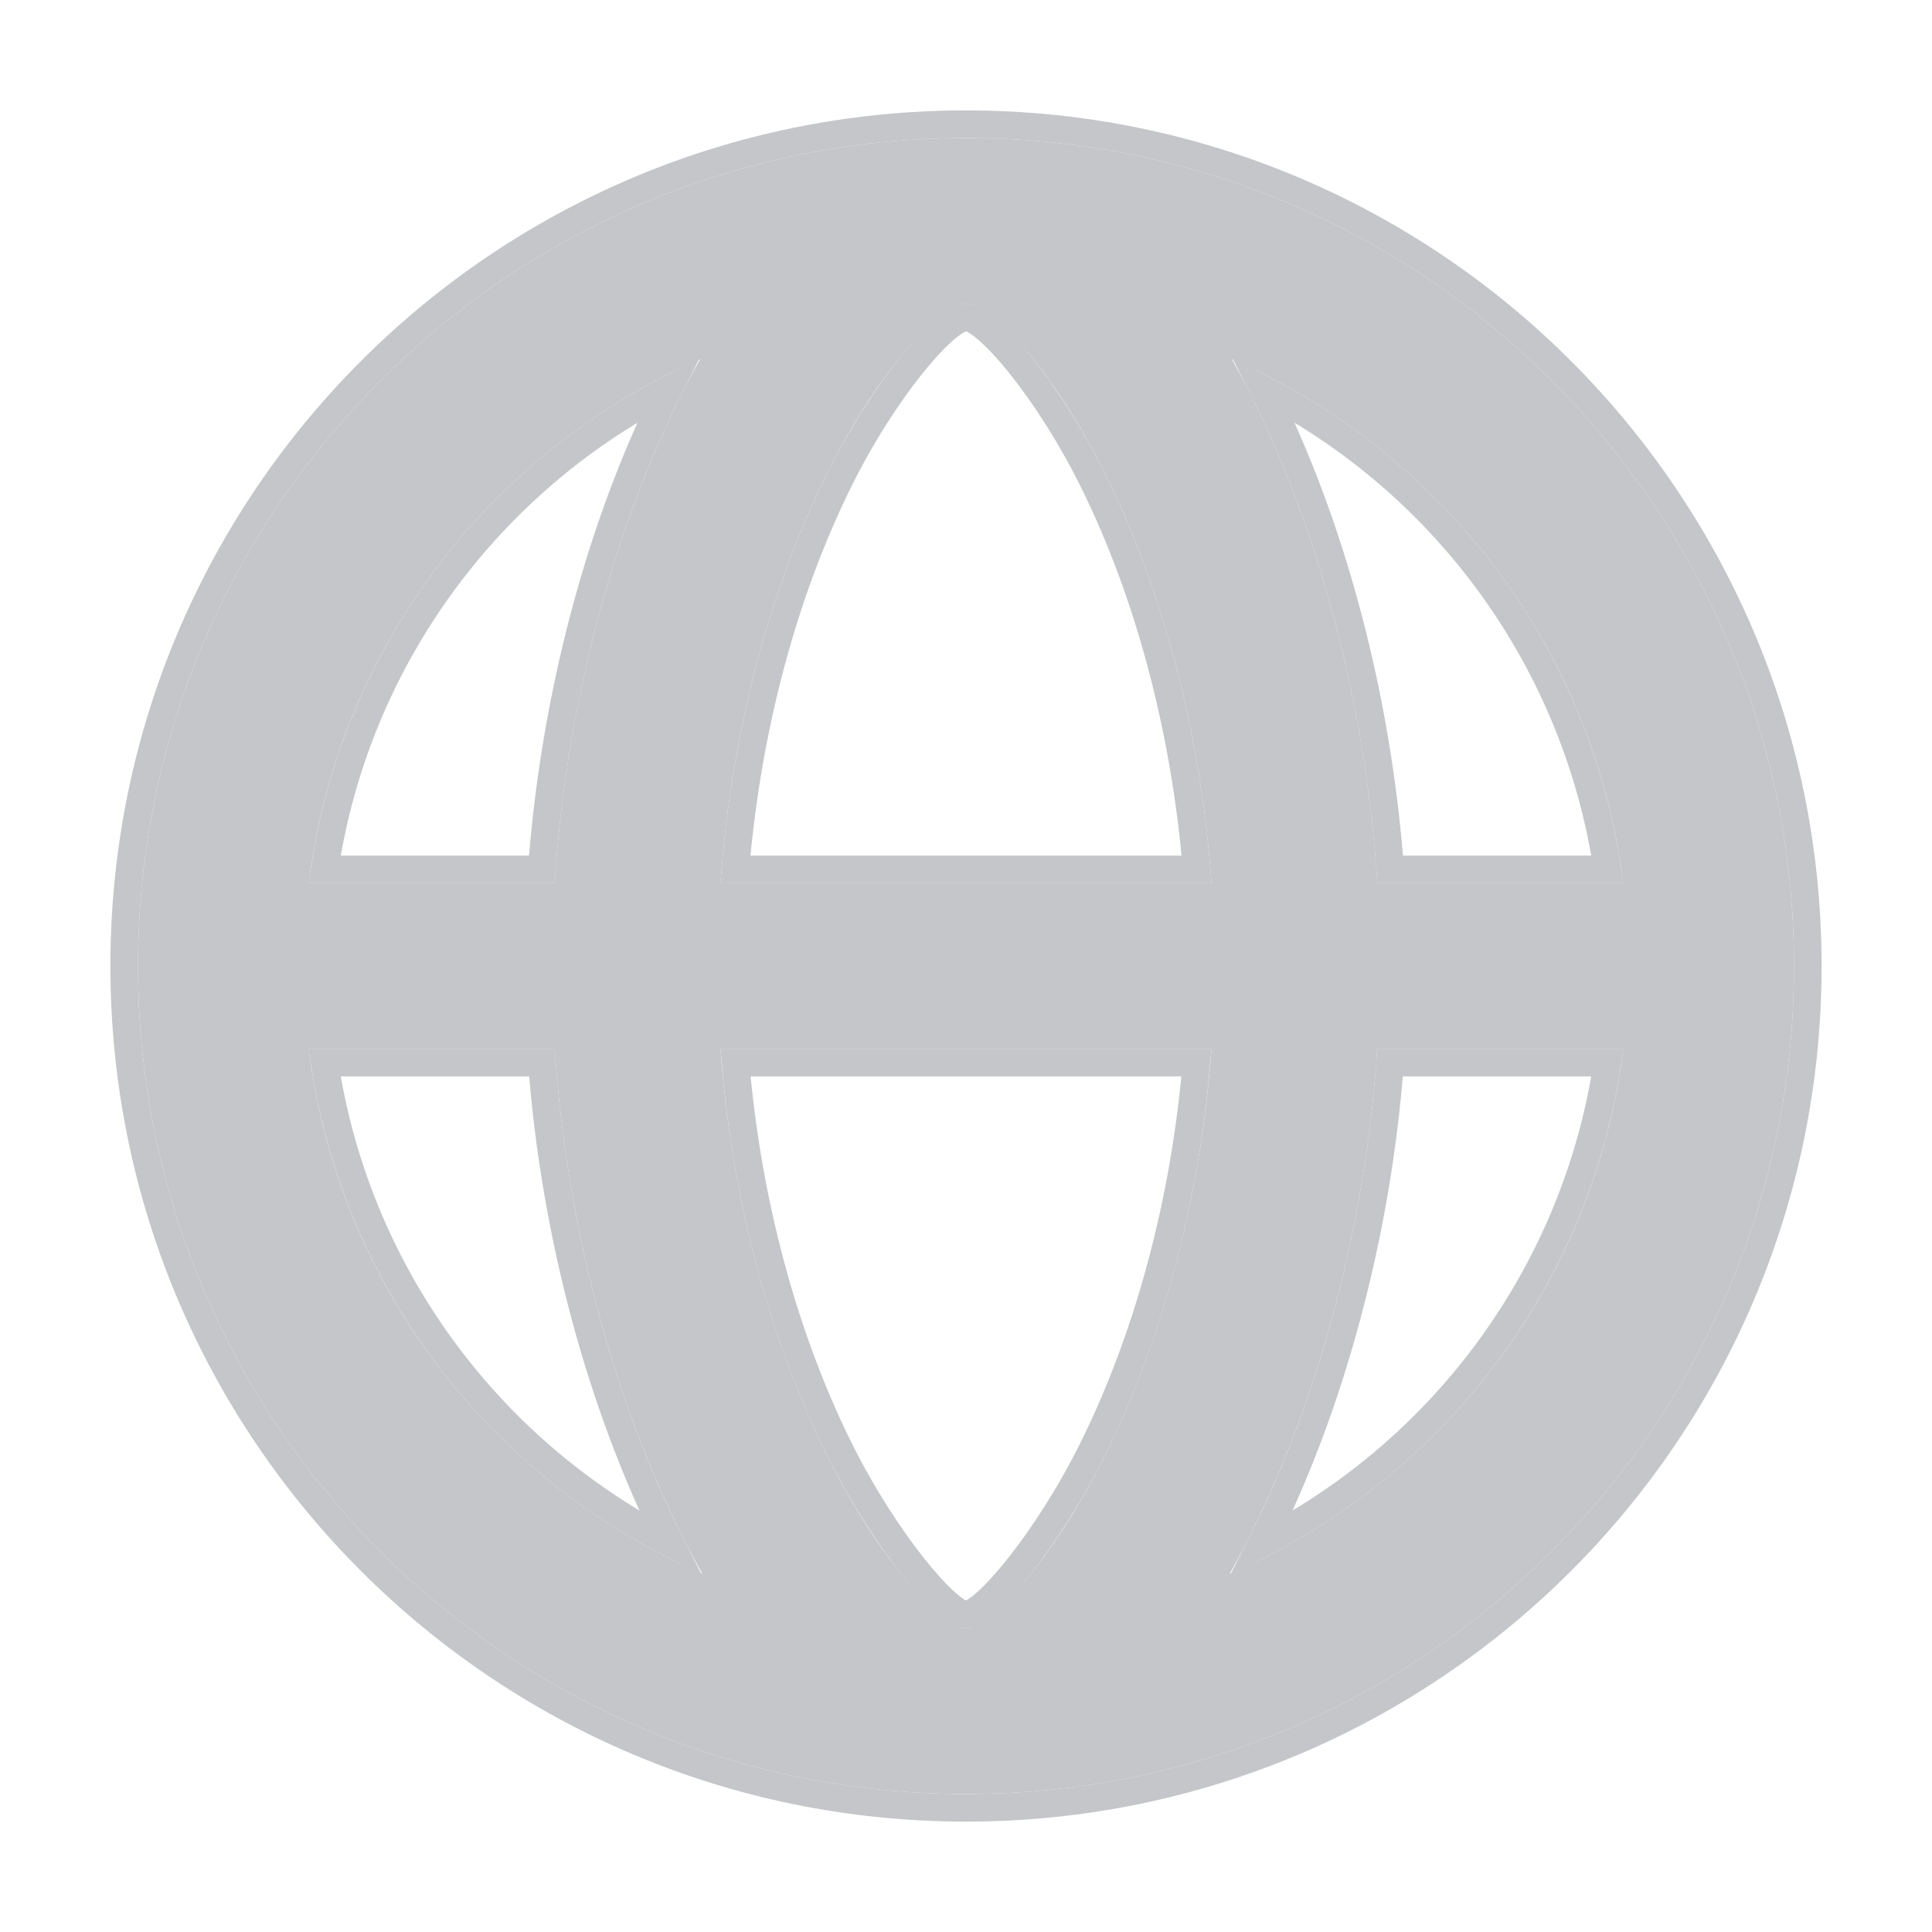 <?xml version="1.0" encoding="UTF-8"?>
<svg width="14px" height="14px" viewBox="0 0 14 14" version="1.1" xmlns="http://www.w3.org/2000/svg" xmlns:xlink="http://www.w3.org/1999/xlink">
    <!-- Generator: Sketch 49.1 (51147) - http://www.bohemiancoding.com/sketch -->
    <title>Combined Shape</title>
    <desc>Created with Sketch.</desc>
    <defs>
        <path d="M45,207 C41.686,207 39,204.314 39,201 C39,197.686 41.686,195 45,195 C48.314,195 51,197.686 51,201 C51,204.314 48.314,207 45,207 Z M40.237,201.6 C40.45,203.311 41.564,204.742 43.089,205.404 C42.523,204.395 42.112,203.017 42.02,201.6 L40.237,201.6 Z M40.237,200.4 L42.019,200.4 C42.11,198.981 42.512,197.609 43.073,196.603 C41.556,197.268 40.45,198.695 40.237,200.4 Z M49.763,200.4 C49.55,198.695 48.444,197.268 46.927,196.603 C47.488,197.609 47.89,198.981 47.981,200.4 L49.763,200.4 Z M46.911,205.404 C48.436,204.742 49.55,203.311 49.763,201.6 L47.98,201.6 C47.888,203.017 47.477,204.395 46.911,205.404 Z M43.995,204.551 C44.385,205.334 44.841,205.8 45,205.8 C45.159,205.8 45.615,205.334 46.005,204.551 C46.421,203.713 46.701,202.679 46.779,201.6 L43.221,201.6 C43.299,202.679 43.579,203.713 43.995,204.551 Z M43.985,197.447 C43.573,198.282 43.297,199.317 43.221,200.4 L46.779,200.4 C46.703,199.317 46.427,198.282 46.015,197.447 C45.627,196.661 45.173,196.2 45,196.2 C44.827,196.2 44.373,196.661 43.985,197.447 Z" id="path-1"></path>
    </defs>
    <g id="➡️-Boards-&amp;-Posts" stroke="none" stroke-width="1" fill="none" fill-rule="evenodd">
        <g id="Stream" transform="translate(-38, -302)">
            <g id="Group" transform="translate(0, 108)">
                <g id="Combined-Shape">
                    <use fill="#C4C6C9" fill-rule="evenodd" xlink:href="#path-1"></use>
                    <path stroke="#C4C6C9" stroke-width="0.2" d="M45,207.1 C41.631,207.1 38.9,204.369 38.9,201 C38.9,197.631 41.631,194.9 45,194.9 C48.369,194.9 51.1,197.631 51.1,201 C51.1,204.369 48.369,207.1 45,207.1 Z M40.352,201.7 C40.577,203.204 41.521,204.5 42.859,205.185 C42.359,204.193 42.02,202.947 41.927,201.7 L40.352,201.7 Z M40.352,200.3 L41.926,200.3 C42.018,199.051 42.35,197.81 42.844,196.823 C41.513,197.51 40.576,198.802 40.352,200.3 Z M49.648,200.3 C49.424,198.802 48.487,197.51 47.156,196.823 C47.65,197.81 47.982,199.051 48.074,200.3 L49.648,200.3 Z M47.141,205.185 C48.479,204.5 49.423,203.204 49.648,201.7 L48.073,201.7 C47.98,202.947 47.641,204.193 47.141,205.185 Z M46.67,201.7 L43.33,201.7 C43.415,202.712 43.681,203.695 44.085,204.507 C44.416,205.171 44.866,205.7 45,205.7 C45.134,205.7 45.584,205.171 45.915,204.507 C46.319,203.695 46.585,202.712 46.67,201.7 Z M43.329,200.3 L46.671,200.3 C46.587,199.284 46.324,198.299 45.925,197.491 C45.593,196.818 45.147,196.3 45,196.3 C44.853,196.3 44.407,196.818 44.075,197.491 C43.676,198.299 43.413,199.284 43.329,200.3 Z"></path>
                </g>
            </g>
        </g>
    </g>
</svg>